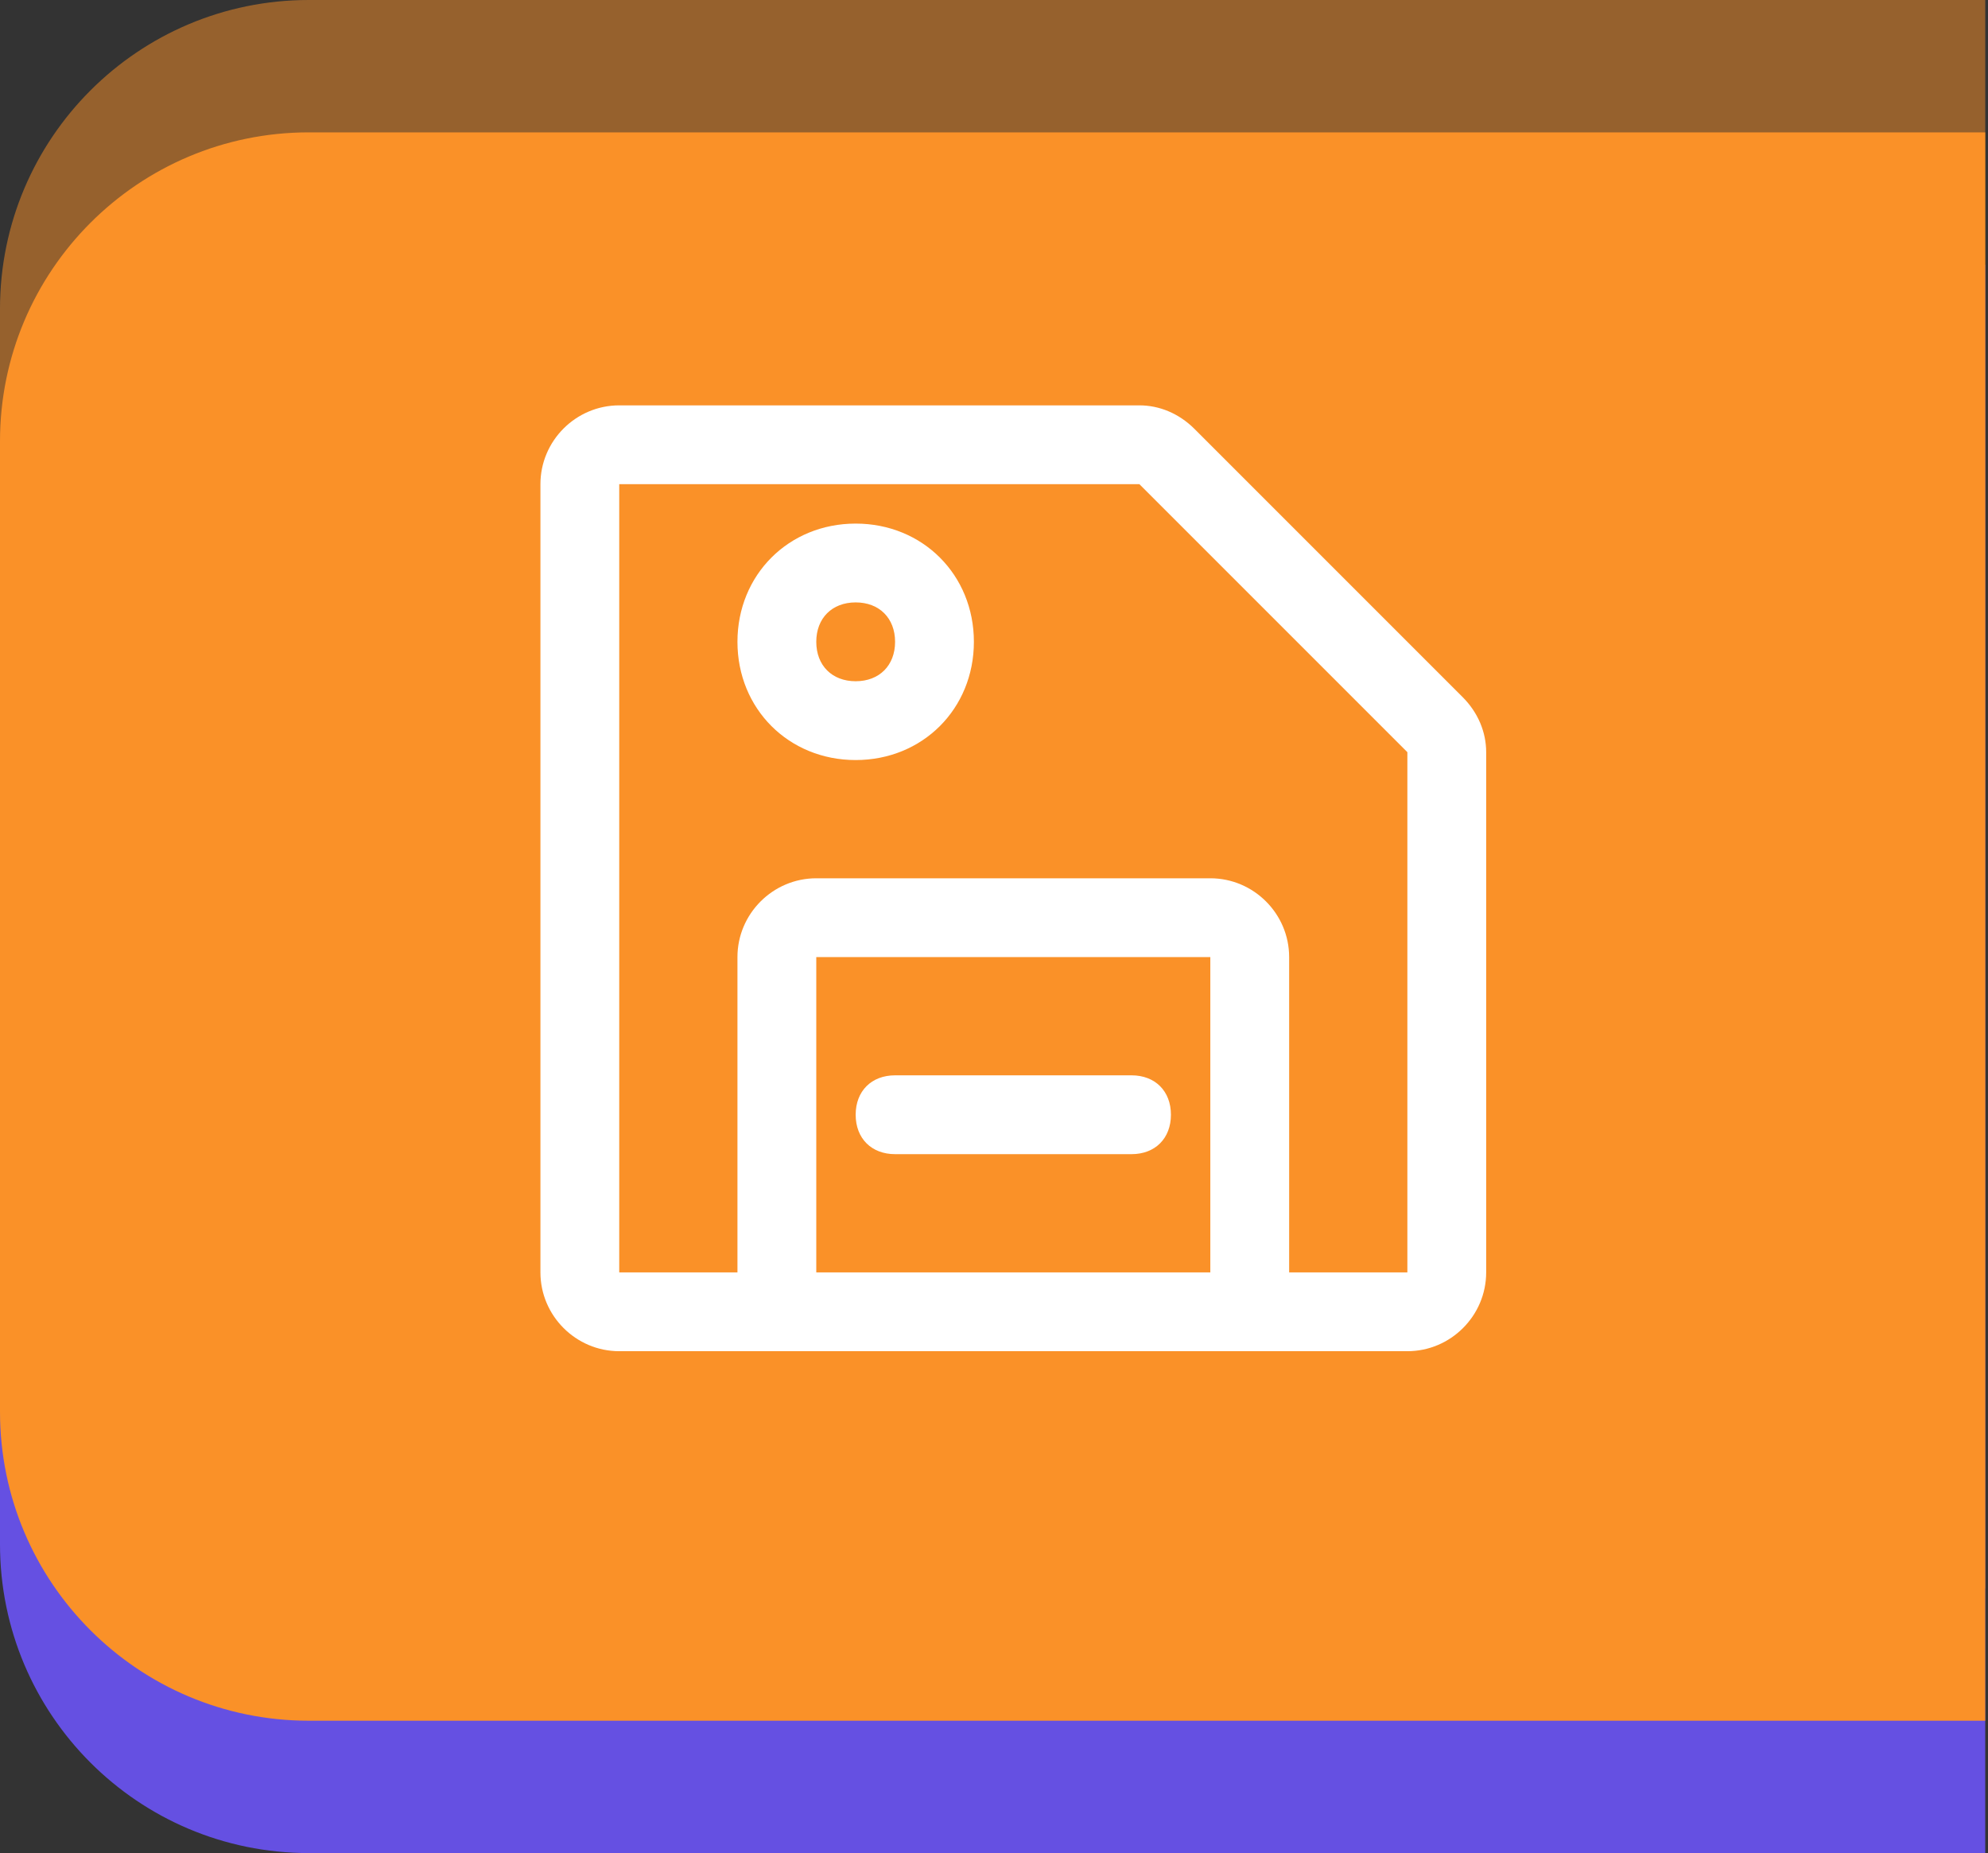 <svg width="103" height="96" viewBox="0 0 103 96" fill="none" xmlns="http://www.w3.org/2000/svg">
<rect x="0" y="0" width="103" height="96" fill="#333333" stroke="none"/>
<g style="mix-blend-mode:multiply">
<path fill-rule="evenodd" clip-rule="evenodd" d="M16 13.714C7.163 13.714 0 20.878 0 29.714V80C0 88.837 7.163 96 16 96L36 96H102.857V80V29.714V13.714H86.898C86.885 13.714 86.871 13.714 86.857 13.714H16Z" fill="#6550E2"/>
</g>
<path opacity="0.5" fill-rule="evenodd" clip-rule="evenodd" d="M16 0C7.163 0 0 7.163 0 16V66.286C0 75.122 7.163 82.286 16 82.286H36H86.857H102.857V66.286V16V0H86.857H36H16Z" fill="#FA9128"/>
<path fill-rule="evenodd" clip-rule="evenodd" d="M102.857 6.857H36V6.857H16C7.163 6.857 0 14.021 0 22.857V73.143C0 81.979 7.163 89.143 16 89.143H86.857C86.869 89.143 86.881 89.143 86.892 89.143H102.857V73.143V22.857V6.857Z" fill="#FA9128"/>
<path d="M61.892 22.225C61.075 21.408 60.054 21 59.033 21H32.083C29.837 21 28 22.837 28 25.083V65.917C28 68.162 29.837 70 32.083 70H72.917C75.162 70 77 68.162 77 65.917V38.967C77 37.946 76.592 36.925 75.775 36.108L61.892 22.225ZM42.292 65.917V49.583H62.708V65.917H42.292ZM72.917 65.917H66.792V49.583C66.792 47.337 64.954 45.5 62.708 45.5H42.292C40.046 45.5 38.208 47.337 38.208 49.583V65.917H32.083V25.083H59.033L72.917 38.967V65.917Z" fill="white"/>
<path d="M58.625 55.708H46.375C45.15 55.708 44.333 56.525 44.333 57.75C44.333 58.975 45.15 59.792 46.375 59.792H58.625C59.85 59.792 60.667 58.975 60.667 57.75C60.667 56.525 59.85 55.708 58.625 55.708Z" fill="white"/>
<path d="M44.333 27.125C40.862 27.125 38.208 29.779 38.208 33.25C38.208 36.721 40.862 39.375 44.333 39.375C47.804 39.375 50.458 36.721 50.458 33.25C50.458 29.779 47.804 27.125 44.333 27.125ZM44.333 35.292C43.108 35.292 42.292 34.475 42.292 33.25C42.292 32.025 43.108 31.208 44.333 31.208C45.558 31.208 46.375 32.025 46.375 33.25C46.375 34.475 45.558 35.292 44.333 35.292Z" fill="white"/>
</svg>
